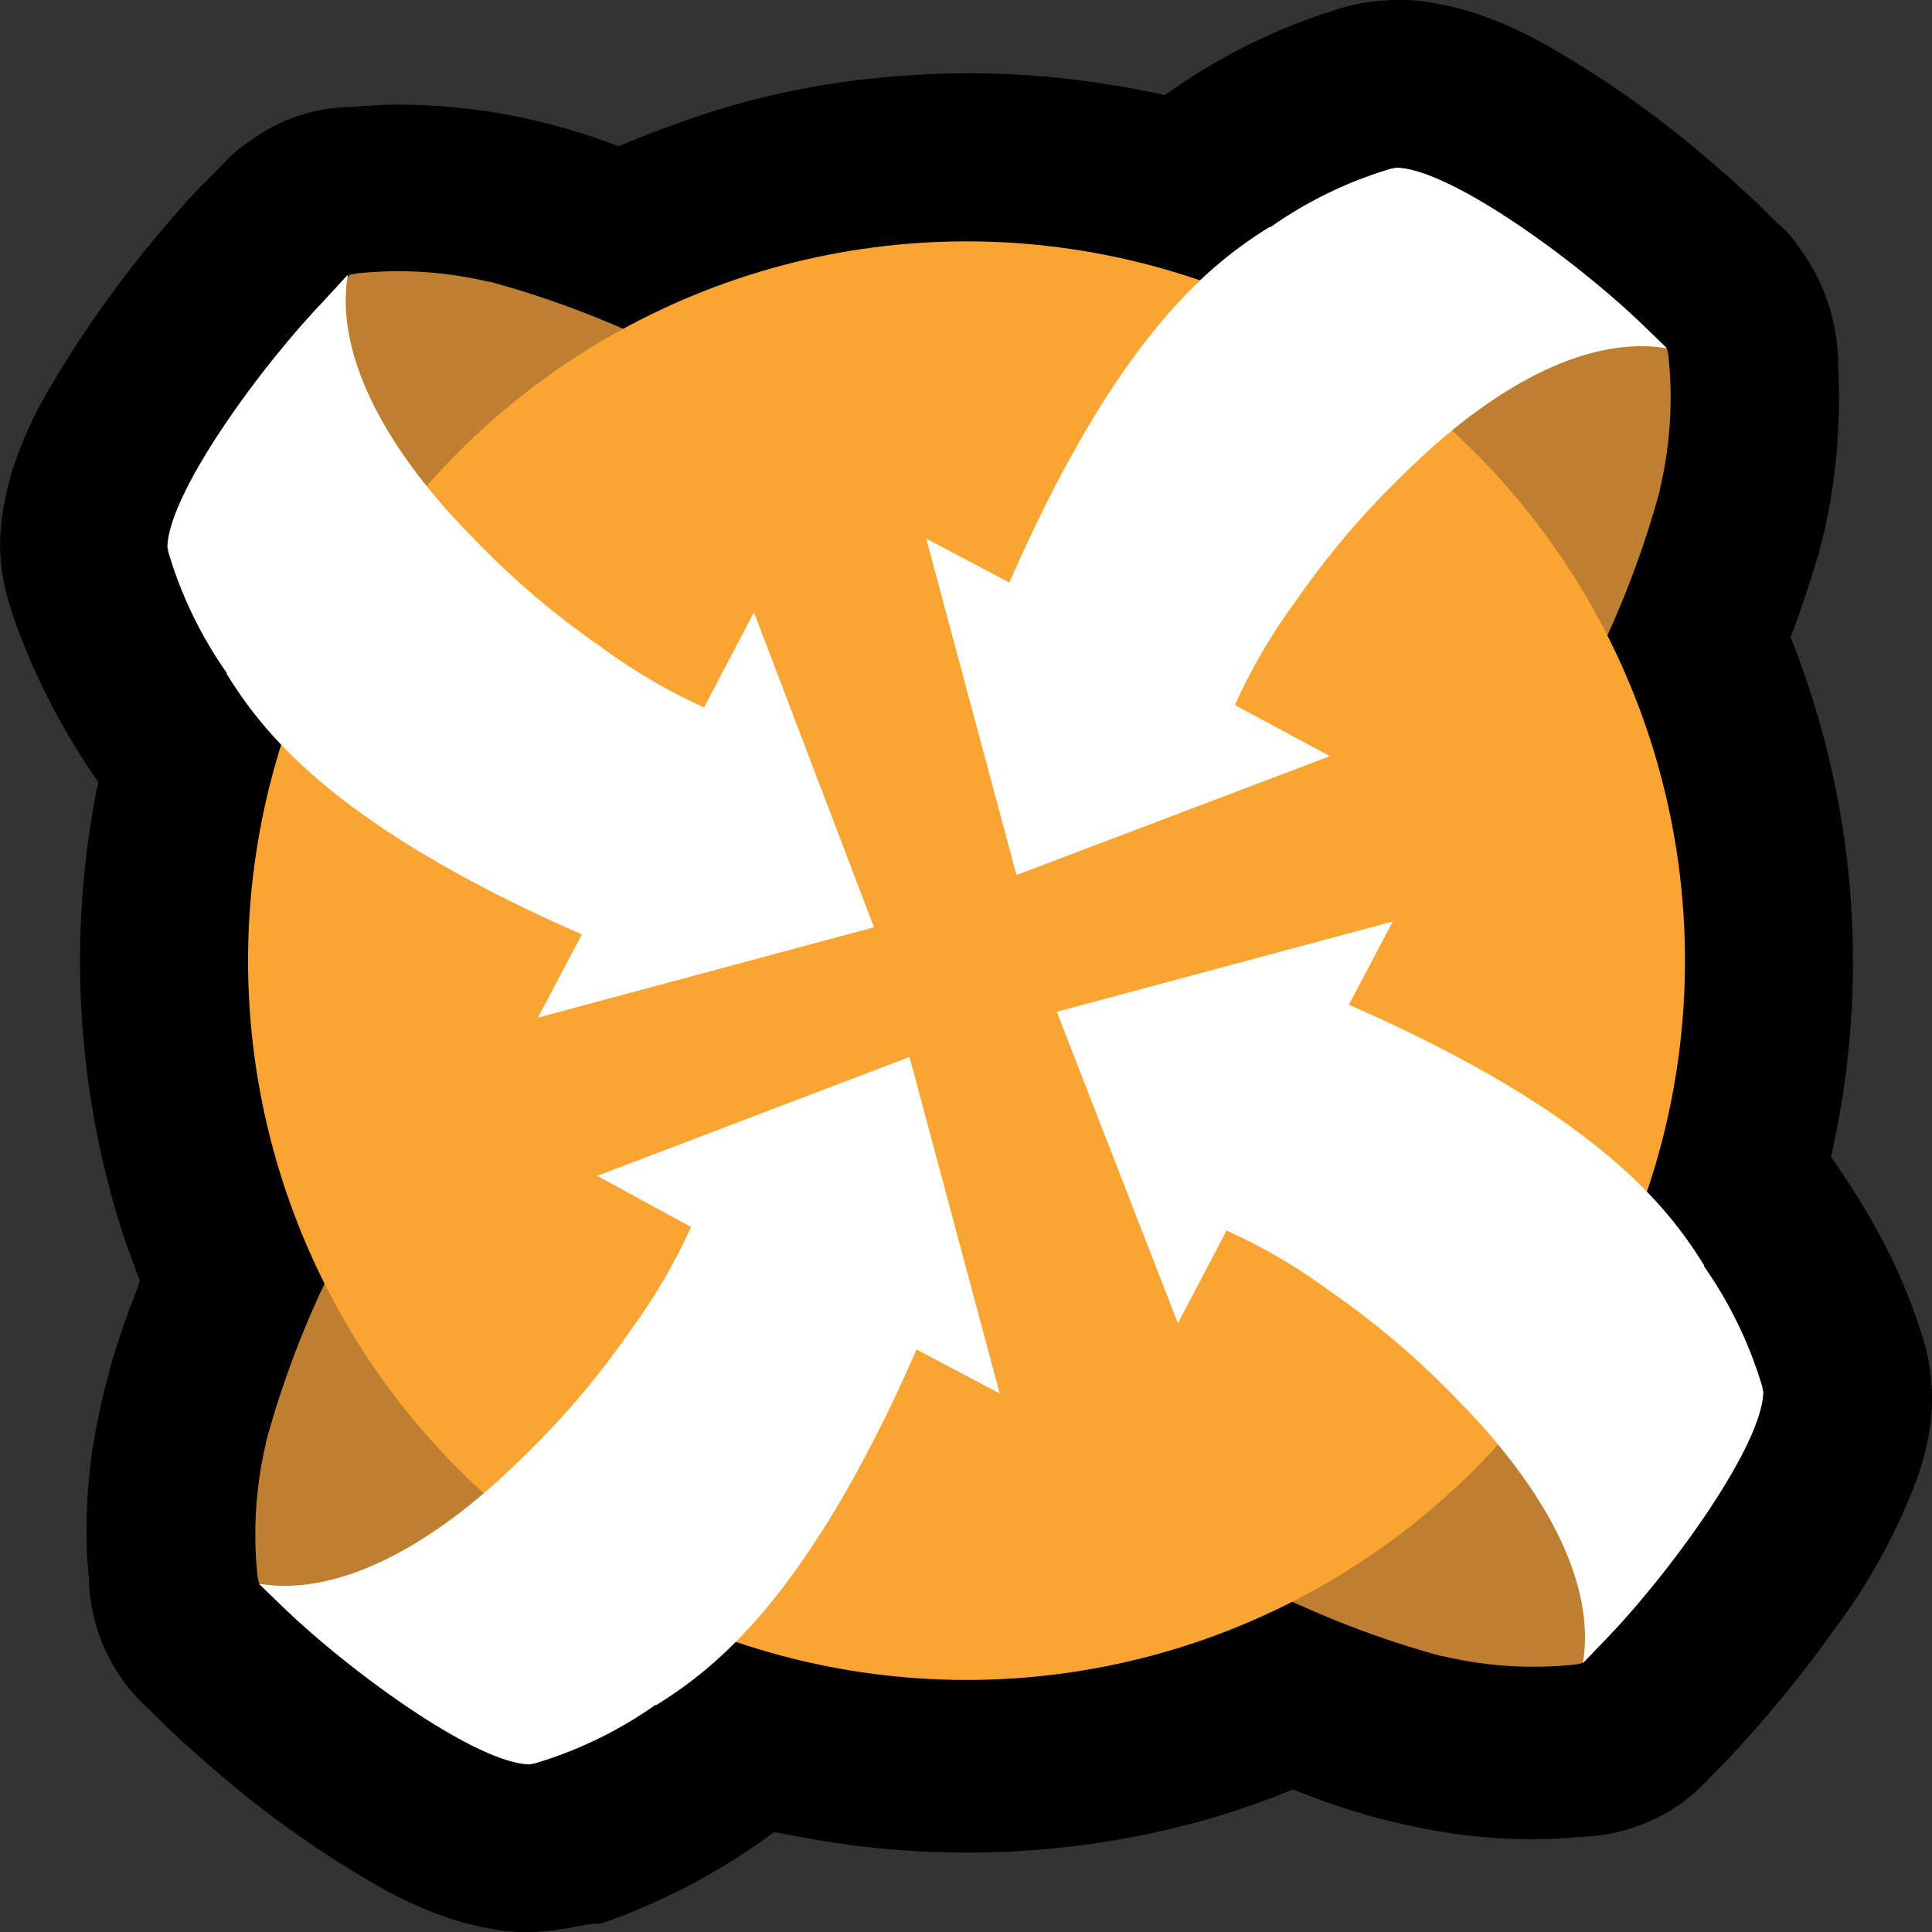 <svg id="Layer_7" data-name="Layer 7" xmlns="http://www.w3.org/2000/svg" viewBox="0 0 164 164"><rect x="0" y="0" width="164" height="164" fill="#333333" stroke="none"/><title>NexusMods</title><g id="g5"><g id="g7"><g id="g9"><path id="path11" d="M44.745,164a12.172,12.172,0,0,1-1.915-.1,26.391,26.391,0,0,1-4.536-1.009,34.834,34.834,0,0,1-6.956-3.23,86.378,86.378,0,0,1-11.895-8.376c-1.815-1.514-3.629-3.129-5.343-4.744l-1.411-1.413a14.858,14.858,0,0,1-2.621-3.027,15.309,15.309,0,0,1-2.52-8.074c-.1-1.11-.2-2.22-.2-3.432a48.578,48.578,0,0,1,.5-7.569A61.882,61.882,0,0,1,11.58,109.6l.3-.908c-.4-.908-.7-1.917-1.109-2.927A75.636,75.636,0,0,1,7.648,70.242c.2-1.312.4-2.624.706-3.835A58.036,58.036,0,0,1,1,51.975v-.1A16.691,16.691,0,0,1,.189,43.8,24.334,24.334,0,0,1,1.2,39.461,33.758,33.758,0,0,1,4.423,32.6,94.086,94.086,0,0,1,12.689,20.79c1.512-1.816,3.024-3.633,4.637-5.248l1.411-1.413a12.175,12.175,0,0,1,2.419-2.119,14.756,14.756,0,0,1,8.67-2.927c1.209-.1,2.52-.2,3.83-.2h.1a52.544,52.544,0,0,1,7.863.606,53.3,53.3,0,0,1,10.887,2.927c2.117-.909,4.335-1.716,6.654-2.524A69.827,69.827,0,0,1,76.3,6.459a74.178,74.178,0,0,1,18.347.807c1.411.2,2.822.5,4.233.808A51.228,51.228,0,0,1,112.487,1.11h.1A16.957,16.957,0,0,1,118.737,0a12.185,12.185,0,0,1,1.916.1,26.411,26.411,0,0,1,4.536,1.009,34.834,34.834,0,0,1,6.956,3.23,86.438,86.438,0,0,1,11.895,8.376c1.814,1.514,3.629,3.129,5.343,4.744l1.411,1.413a9.584,9.584,0,0,1,1.915,2.119,16.863,16.863,0,0,1,3.327,10.294,42.045,42.045,0,0,1,0,5.046,48.7,48.7,0,0,1-1.613,10.5Q153.364,50.461,152,54.1a74.4,74.4,0,0,1,3.427,44.1c1.311,1.918,2.52,3.734,3.528,5.551a48.323,48.323,0,0,1,4.133,9.386,17.6,17.6,0,0,1,.706,8.275,24.033,24.033,0,0,1-1.109,4.239,52.03,52.03,0,0,1-7.157,12.918,105.065,105.065,0,0,1-9.073,11l-1.209,1.211a17.128,17.128,0,0,1-2.42,2.22,15.481,15.481,0,0,1-8.669,2.927c-1.21.1-2.52.2-3.831.2h-.1a46.573,46.573,0,0,1-8.266-.706,57.849,57.849,0,0,1-12.2-3.533c-1.916.808-3.932,1.514-5.847,2.12a73.593,73.593,0,0,1-17.541,3.128,75.362,75.362,0,0,1-18.447-1.211c-.706-.1-1.512-.3-2.218-.4A54.87,54.87,0,0,1,51,163.294h-.1c-1.008-.1-3.225.706-6.149.706Zm-19.96-28.662,10.686,3.734a14.708,14.708,0,0,0,.4-8.074,1.719,1.719,0,0,0,.1.707c0,.3.1.706.1,1.11a13.071,13.071,0,0,0-2.621-7.065,13.732,13.732,0,0,0-2.42-2.422l.5.4.907.908a20.611,20.611,0,0,0-2.722-2.321l-4.94,13.019Zm99.9-4.744a15.73,15.73,0,0,0-2.319,2.725l12,4.643v-11.2h0a11.3,11.3,0,0,0-3.225.4h.6c.3,0,.706-.1,1.109-.1a13.824,13.824,0,0,0-6.451,2.12,12.262,12.262,0,0,0-3.125,2.926l.4-.5,1.008-1.01ZM36.076,127.97a17.69,17.69,0,0,1,1.512,1.312,53.247,53.247,0,0,0,7.258,5.248,30.2,30.2,0,0,0,4.738-3.027A13.675,13.675,0,0,0,51,130.393c.3-.2.5-.5.807-.707l.4-.4,6.25-6.358,8.468,2.927a6.914,6.914,0,0,1,.806.3,54.233,54.233,0,0,0,5.444,1.413,43.8,43.8,0,0,0,11.492.706,48.359,48.359,0,0,0,10.786-1.917,30.436,30.436,0,0,0,5.04-1.918,16.378,16.378,0,0,0,2.319-1.11,15.051,15.051,0,0,1,6.653-1.615,16.046,16.046,0,0,1,7.661,2.019,5.072,5.072,0,0,0,1.311.5,39.516,39.516,0,0,0,8.065,2.624c.4.1.907.1,1.31.2,1.512-1.716,2.923-3.532,4.234-5.349.806-1.11,1.613-2.22,2.318-3.33a5.634,5.634,0,0,0-.4-.707c-.705-1.211-1.512-2.422-2.52-3.936a13.648,13.648,0,0,0-1.109-1.413c-.2-.2-.3-.4-.5-.605a14.337,14.337,0,0,1-3.629-15.24,7.006,7.006,0,0,1,.3-.807,46.335,46.335,0,0,0-1.815-32.9c-.1-.3-.3-.605-.4-.908a15.155,15.155,0,0,1-.706-13.928c.5-1.009.907-2.119,1.311-3.128.806-1.918,1.411-3.936,2.016-5.753a22.087,22.087,0,0,0,.5-2.927,17.343,17.343,0,0,1-1.512-1.312,60.492,60.492,0,0,0-7.258-5.248q-2.118,1.212-4.839,3.028l-1.512,1.211c-.1.1-.3.2-.4.4A14.512,14.512,0,0,1,101.8,38.25a13.468,13.468,0,0,1-5.242-1.009c-.4-.1-.807-.3-1.21-.4a49.255,49.255,0,0,0-5.544-1.312,48.557,48.557,0,0,0-11.492-.5,47.781,47.781,0,0,0-10.686,2.12,41.718,41.718,0,0,0-4.939,1.917,24.44,24.44,0,0,0-2.319,1.11l-.4.2a14.413,14.413,0,0,1-7.056,1.817,15.176,15.176,0,0,1-6.553-1.514c-.5-.2-.907-.4-1.411-.606a32.173,32.173,0,0,0-7.863-2.422c-.4-.1-.807-.1-1.109-.2a17.187,17.187,0,0,1-1.21,1.413,53.9,53.9,0,0,0-5.242,7.368,47.3,47.3,0,0,0,2.924,4.743,7.569,7.569,0,0,0,1.109,1.413c.2.3.5.505.705.807l5.847,6.157-2.52,8.074c-.2.5-.3,1.009-.5,1.513a51.245,51.245,0,0,0-1.21,5.652,44.661,44.661,0,0,0-.3,11.606,43.148,43.148,0,0,0,2.318,10.7c.6,1.716,1.311,3.331,2.016,4.945l.3.606a14.878,14.878,0,0,1-.1,13.524,6.14,6.14,0,0,0-.5,1.211c-.4,1.009-.907,2.018-1.31,3.027a36.4,36.4,0,0,0-2.117,7.166c0,.1-.1.4-.1.605Zm94.859-88.812a23.273,23.273,0,0,0,2.823,2.422L138.7,28.561l-10.685-3.734a14.708,14.708,0,0,0-.4,8.074V31.185a12.286,12.286,0,0,0,2.117,6.459,15.994,15.994,0,0,0,2.823,3.028l-.5-.4-1.109-1.11ZM29.523,26.543v11.2a11.341,11.341,0,0,0,3.226-.4h-.605c-.3,0-.7.1-1.109.1a13.813,13.813,0,0,0,6.452-2.119A12.266,12.266,0,0,0,40.612,32.4l-.4.505L39.3,33.91a20.561,20.561,0,0,0,2.318-2.725l-12.1-4.642Z"/></g></g><g id="g13"><g id="g15"><g id="g17"><path id="path19" d="M56.741,89.216l.706,28.561-7.057-5.752c-7.863,12.817-10.383,25.23-6.653,34.414l1.311,3.23-3.226-1.413a59.963,59.963,0,0,1-19.557-13.625l-.3-.3-.1-.5a33.522,33.522,0,0,1,.706-11.3v-.1a81.172,81.172,0,0,1,5.645-14.836A78.6,78.6,0,0,1,33.556,98.3l-6.15-5.046,29.335-4.037Z" fill="#be7f31"/></g></g><g id="g21"><g id="g23"><path id="path25" d="M106.741,74.784l-.7-28.561,7.056,5.752c7.863-12.817,10.383-25.23,6.653-34.414l-1.31-3.23,3.226,1.413a59.949,59.949,0,0,1,19.556,13.625l.3.3.1.5a33.548,33.548,0,0,1-.706,11.3v.1a81.245,81.245,0,0,1-5.645,14.836,78.6,78.6,0,0,1-5.343,9.285l6.149,5.046Z" fill="#be7f31"/></g></g><g id="g27"><g id="g29"><path id="path31" d="M89.2,106.373l28.528-.707-5.746,7.065c12.8,7.872,25.2,10.4,34.375,6.661l3.226-1.312-1.411,3.23a60.032,60.032,0,0,1-13.609,19.579l-.3.3-.5.1a33.425,33.425,0,0,1-11.291-.706h-.1a81.005,81.005,0,0,1-14.818-5.652,78.386,78.386,0,0,1-9.274-5.349l-5.041,6.157L89.2,106.373Z" fill="#be7f31"/></g></g><g id="g33"><g id="g35"><path id="path37" d="M74.685,58.132l-28.528.706L51.9,51.774c-12.8-7.872-25.2-10.4-34.375-6.661L14.4,46.425l1.412-3.23A60.017,60.017,0,0,1,29.423,23.616l.3-.3.5-.1a33.421,33.421,0,0,1,11.29.707h.1A81.009,81.009,0,0,1,56.439,29.57a78.526,78.526,0,0,1,9.274,5.349l5.04-6.156Z" fill="#be7f31"/></g></g><g id="g39"><g id="g41"><ellipse id="circle43" cx="82.044" cy="81.546" rx="60.988" ry="61.058" fill="#faa431"/></g></g><g id="g45"><path id="path47" d="M59.765,60.049A47.878,47.878,0,0,1,51,54.9a70.312,70.312,0,0,1-10.887-9.285c-7.661-7.771-11.693-15.744-10.585-22.3l-2.318,2.523c-5.545,5.854-12.9,16.148-13,20.589l.1.5a35.15,35.15,0,0,0,4.939,10.193v.1c3.024,4.845,8.972,12.818,30.141,22.1l-3.73,7.064,28.529-7.67L64,51.975Z" fill="#fff"/></g><g id="g49"><path id="path51" d="M104.12,104.455a47.912,47.912,0,0,1,8.771,5.147,70.366,70.366,0,0,1,10.887,9.285c7.661,7.771,11.693,15.744,10.584,22.3l2.319-2.422c5.544-5.853,12.9-16.147,13-20.588l-.1-.5a35.175,35.175,0,0,0-4.939-10.193v-.1c-3.024-4.844-8.972-12.817-30.141-22.1l3.729-7.065L89.705,85.886l10.282,26.441Z" fill="#fff"/></g><g id="g53"><path id="path55" d="M104.826,59.847a48,48,0,0,1,5.141-8.78,70.432,70.432,0,0,1,9.274-10.9C127,32.5,134.967,28.46,141.52,29.57l-2.42-2.321c-5.846-5.551-16.129-12.918-20.564-13.019l-.5.1a35.079,35.079,0,0,0-10.182,4.945h-.1c-4.838,3.028-12.8,8.982-22.076,30.176l-7.057-3.734,7.662,28.561,26.613-10.092Z" fill="#fff"/></g><g id="g57"><path id="path59" d="M58.657,104.153a47.94,47.94,0,0,1-5.142,8.78,70.323,70.323,0,0,1-9.274,10.9c-7.762,7.67-15.726,11.707-22.278,10.6l2.419,2.321c5.847,5.551,16.129,12.918,20.565,13.019l.5-.1a35.073,35.073,0,0,0,10.181-4.945h.1c4.839-3.028,12.8-8.982,22.077-30.176l7.056,3.734L77.205,89.721,50.693,99.813Z" fill="#fff"/></g></g></g></svg>